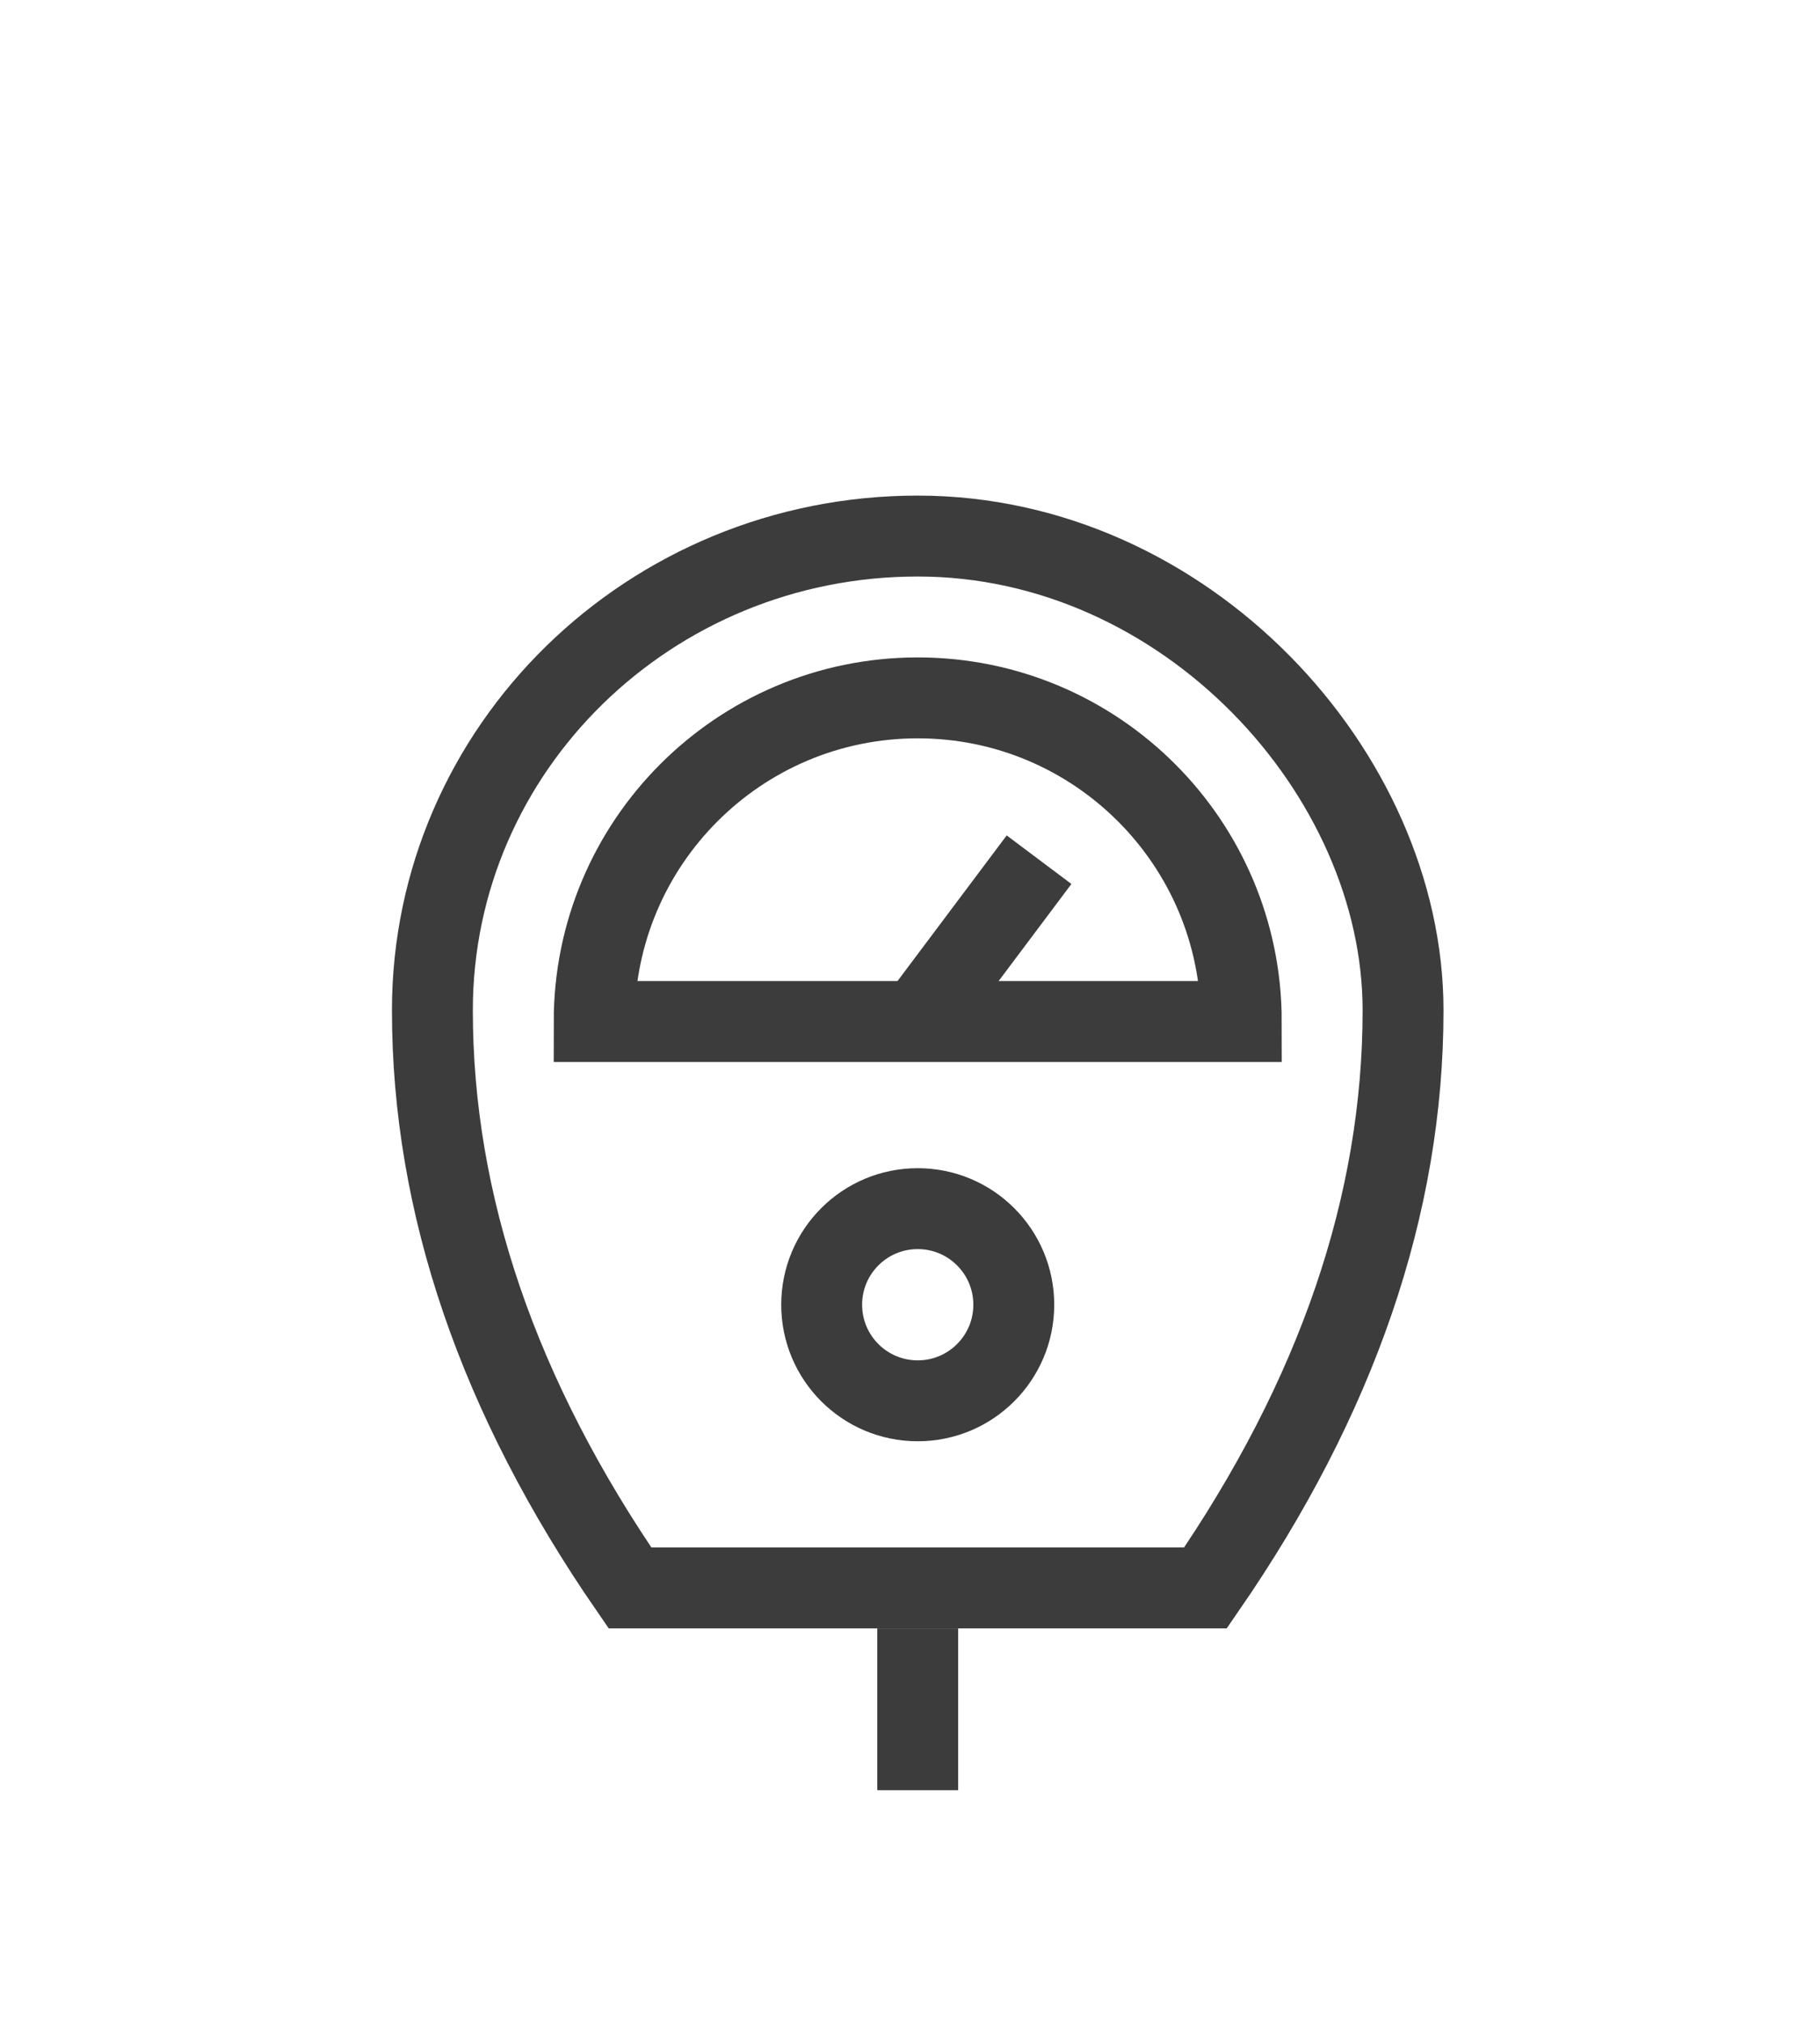 <svg width="45" height="50" viewBox="0 0 45 50" fill="none" xmlns="http://www.w3.org/2000/svg">
<path d="M22.691 13.25C29.318 13.25 34.691 19.112 34.691 24.974C34.691 29.77 33.063 34.529 29.806 39.25H15.576C12.319 34.529 10.691 29.77 10.691 24.974C10.691 18.499 16.064 13.25 22.691 13.25Z" stroke="#3C3C3C" stroke-width="2"/>
<path d="M22.691 29.875C24.003 29.875 25.066 30.938 25.066 32.25C25.066 33.562 24.003 34.625 22.691 34.625C21.379 34.625 20.316 33.562 20.316 32.25C20.316 30.938 21.379 29.875 22.691 29.875Z" stroke="#3C3C3C" stroke-width="2"/>
<path d="M30.691 25.25C30.691 20.832 27.109 17.25 22.691 17.25C18.273 17.25 14.691 20.832 14.691 25.25C25.358 25.25 30.691 25.25 30.691 25.25Z" stroke="#3C3C3C" stroke-width="2"/>
<path d="M22.691 25.25L25.691 21.25" stroke="#3C3C3C" stroke-width="2" stroke-linejoin="round"/>
<path d="M22.691 40.25V44.25" stroke="#3C3C3C" stroke-width="2"/>
</svg>

